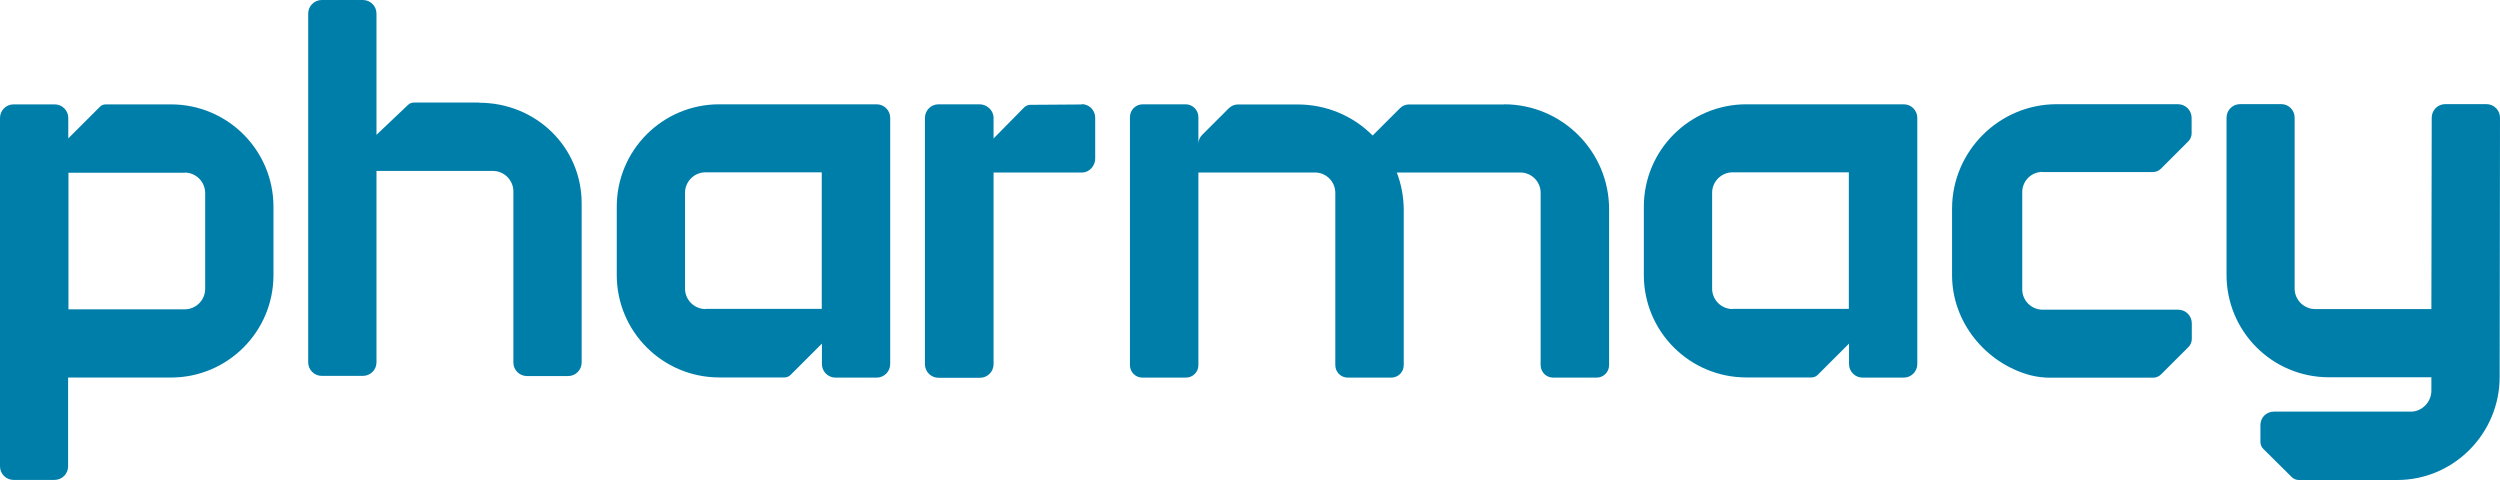 <svg width="125" height="24" viewBox="0 0 125 24" fill="none" xmlns="http://www.w3.org/2000/svg">
<path fill-rule="evenodd" clip-rule="evenodd" d="M20.701 5.128H23.958V5.137C26.79 5.137 29.083 7.341 29.083 10.169V18.126C29.083 18.499 28.779 18.803 28.405 18.803H26.347C25.973 18.803 25.669 18.499 25.669 18.126V9.57C25.669 9.007 25.209 8.547 24.644 8.547H18.824V18.117C18.824 18.49 18.52 18.794 18.147 18.794H16.088C15.714 18.794 15.41 18.49 15.41 18.117V0.677C15.41 0.304 15.714 0 16.088 0H18.147C18.52 0 18.824 0.304 18.824 0.677V6.742L20.396 5.249C20.475 5.171 20.587 5.128 20.701 5.128ZM10.259 9.653C10.259 9.089 9.799 8.629 9.234 8.629V8.638H3.423V15.466H9.234C9.799 15.466 10.259 15.007 10.259 14.443V9.653ZM2.728 23.996H0.678C0.304 23.996 0 23.692 0 23.319V5.896C0 5.523 0.304 5.219 0.678 5.219H2.736C3.11 5.219 3.414 5.523 3.414 5.896V6.92L4.986 5.349C5.064 5.263 5.177 5.219 5.29 5.219H8.548C11.38 5.219 13.673 7.51 13.673 10.338V13.757C13.673 16.586 11.38 18.877 8.548 18.877H3.405V23.319C3.405 23.692 3.101 23.996 2.728 23.996ZM35.276 15.453C34.712 15.453 34.251 14.993 34.251 14.429V9.64C34.251 9.076 34.712 8.616 35.276 8.616H41.088V15.444H35.276V15.453ZM43.833 5.215H35.963C33.131 5.215 30.838 7.505 30.838 10.334V13.752C30.838 16.581 33.131 18.872 35.963 18.872H39.22C39.333 18.872 39.446 18.828 39.524 18.75L41.096 17.18V18.204C41.096 18.577 41.401 18.881 41.774 18.881H43.833C44.206 18.881 44.51 18.577 44.51 18.204V5.891C44.51 5.518 44.206 5.215 43.833 5.215ZM51.52 5.241L54.082 5.223V5.206C54.456 5.206 54.76 5.51 54.76 5.883V7.931C54.76 8.286 54.482 8.607 54.135 8.625H49.678V18.213C49.678 18.586 49.374 18.889 49.001 18.889H46.925C46.551 18.889 46.247 18.586 46.247 18.213V5.892C46.247 5.518 46.551 5.215 46.925 5.215H48.975C49.348 5.215 49.678 5.518 49.678 5.892V6.924L51.216 5.362C51.303 5.284 51.407 5.241 51.52 5.241ZM75.191 5.223H70.439C70.274 5.223 70.118 5.293 70.005 5.405L68.632 6.776C67.677 5.813 66.348 5.223 64.88 5.223H61.892C61.726 5.223 61.57 5.293 61.449 5.405L60.102 6.75C59.989 6.863 59.92 7.028 59.92 7.184V5.857C59.92 5.501 59.633 5.215 59.277 5.215H57.14C56.784 5.215 56.497 5.501 56.497 5.857V18.256C56.497 18.603 56.775 18.881 57.123 18.881H59.294C59.642 18.881 59.92 18.603 59.92 18.256V8.625H65.748C66.304 8.625 66.765 9.076 66.765 9.64V18.256C66.765 18.603 67.043 18.881 67.39 18.881H69.562C69.909 18.881 70.187 18.603 70.187 18.256V10.507C70.187 9.848 70.066 9.215 69.84 8.625H76.016C76.572 8.625 77.032 9.076 77.032 9.64V18.256C77.032 18.603 77.31 18.881 77.658 18.881H79.829C80.177 18.881 80.455 18.603 80.455 18.256V10.464C80.455 7.566 78.101 5.215 75.199 5.215L75.191 5.223ZM85.606 14.429C85.606 14.993 86.067 15.453 86.631 15.453V15.444H92.442V8.616H86.631C86.067 8.616 85.606 9.076 85.606 9.64V14.429ZM87.317 5.215H95.187C95.561 5.215 95.865 5.518 95.865 5.891V18.204C95.865 18.577 95.561 18.881 95.187 18.881H93.129C92.755 18.881 92.451 18.577 92.451 18.204V17.18L90.879 18.75C90.801 18.828 90.688 18.872 90.575 18.872H87.317C84.486 18.872 82.192 16.581 82.192 13.752V10.334C82.192 7.505 84.486 5.215 87.317 5.215ZM102.111 8.603H107.644C107.792 8.603 107.94 8.542 108.044 8.438L109.416 7.067C109.521 6.963 109.581 6.816 109.581 6.668V5.896C109.581 5.514 109.277 5.21 108.895 5.21H102.832C99.957 5.21 97.603 7.562 97.603 10.434V13.757C97.603 16.126 99.296 18.156 101.494 18.755C101.824 18.841 102.163 18.885 102.51 18.885H107.653C107.801 18.885 107.948 18.824 108.053 18.72L109.425 17.349C109.529 17.245 109.59 17.098 109.59 16.95V16.169C109.59 15.787 109.286 15.484 108.904 15.484H102.128C101.572 15.484 101.112 15.032 101.112 14.468V9.609C101.112 9.045 101.564 8.594 102.128 8.594L102.111 8.603ZM122.264 5.206H124.322C124.696 5.206 125 5.51 125 5.883L124.983 18.846C124.983 21.675 122.689 24 119.858 24H114.95C114.811 24 114.68 23.948 114.585 23.852L113.177 22.456C113.073 22.36 113.021 22.23 113.021 22.091V21.249C113.021 20.876 113.325 20.581 113.69 20.581H120.544C121.108 20.581 121.569 20.095 121.569 19.532V18.863H116.444C113.612 18.863 111.327 16.573 111.327 13.744V5.883C111.327 5.51 111.631 5.206 112.005 5.206H114.064C114.437 5.206 114.732 5.51 114.732 5.883V14.43C114.732 14.993 115.193 15.453 115.757 15.453H121.569L121.586 5.883C121.586 5.51 121.89 5.206 122.264 5.206Z" fill="#007EAA"/>
</svg>
